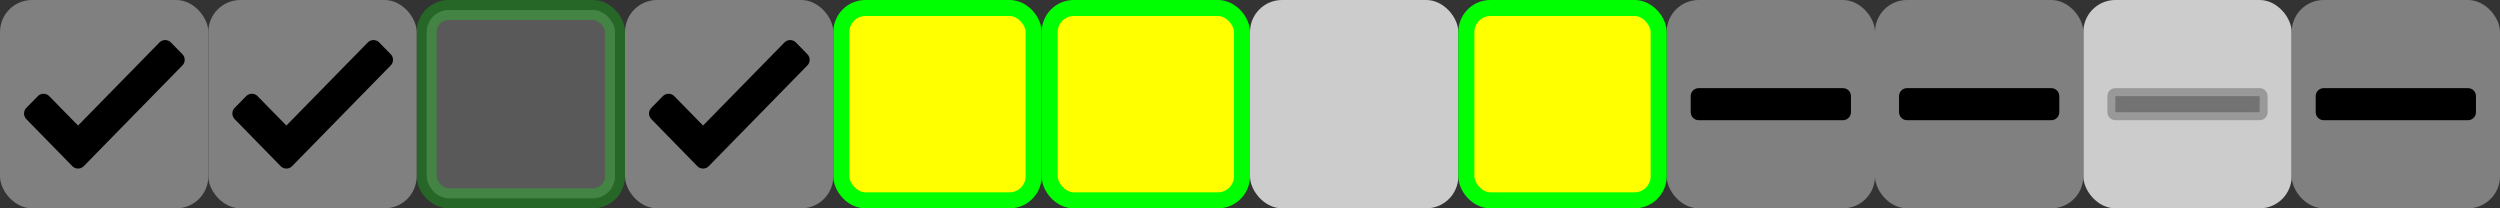 <svg width="156" height="13" viewBox="0 0 156 13" fill="none" xmlns="http://www.w3.org/2000/svg">
<rect x="0" y="0" width="156" height="13" fill="#333333" stroke="none"/>
<g clip-path="url(#clip0_2923_116)">
<rect width="13" height="13" rx="2" fill="#808080"/>
<rect x="52.5" y="0.5" width="12" height="12" rx="1.5" fill="#FFFF00" stroke="#00FF00"/>
<rect x="104" width="13" height="13" rx="2" fill="#808080"/>
<rect opacity="0.25" x="26.625" y="0.625" width="11.75" height="11.75" rx="1.375" fill="#CCCCCC" stroke="#00FF00" stroke-width="1.25"/>
<rect x="78" width="13" height="13" rx="2" fill="#CCCCCC"/>
<rect x="130" width="13" height="13" rx="2" fill="#CCCCCC"/>
<rect x="13" width="13" height="13" rx="2" fill="#808080"/>
<rect x="65.5" y="0.5" width="12" height="12" rx="1.5" fill="#FFFF00" stroke="#00FF00"/>
<rect x="117" width="13" height="13" rx="2" fill="#808080"/>
<rect x="39" width="13" height="13" rx="2" fill="#808080"/>
<rect x="91.5" y="0.5" width="12" height="12" rx="1.5" fill="#FFFF00" stroke="#00FF00"/>
<rect x="143" width="13" height="13" rx="2" fill="#808080"/>
<path d="M4.87 8.549L2.717 6.351L2 7.083L4.87 10.018L11.024 3.732L10.307 3L4.87 8.549Z" fill="black" stroke="black" stroke-linejoin="round"/>
<path d="M17.87 8.549L15.717 6.351L15 7.083L17.87 10.018L24.023 3.732L23.307 3L17.87 8.549Z" fill="black" stroke="black" stroke-linejoin="round"/>
<path d="M43.87 8.549L41.717 6.351L41 7.083L43.87 10.018L50.023 3.732L49.307 3L43.87 8.549Z" fill="black" stroke="black" stroke-linejoin="round"/>
<path d="M115 6H106V7H115V6Z" fill="black" stroke="black" stroke-linejoin="round"/>
<path d="M128 6H119V7H128V6Z" fill="black" stroke="black" stroke-linejoin="round"/>
<path opacity="0.25" d="M141 6H132V7H141V6Z" fill="black" stroke="black" stroke-linejoin="round"/>
<path d="M154 6H145V7H154V6Z" fill="black" stroke="black" stroke-linejoin="round"/>
</g>
<defs>
<clipPath id="clip0_2923_116">
<rect width="156" height="13" fill="white"/>
</clipPath>
</defs>
</svg>

